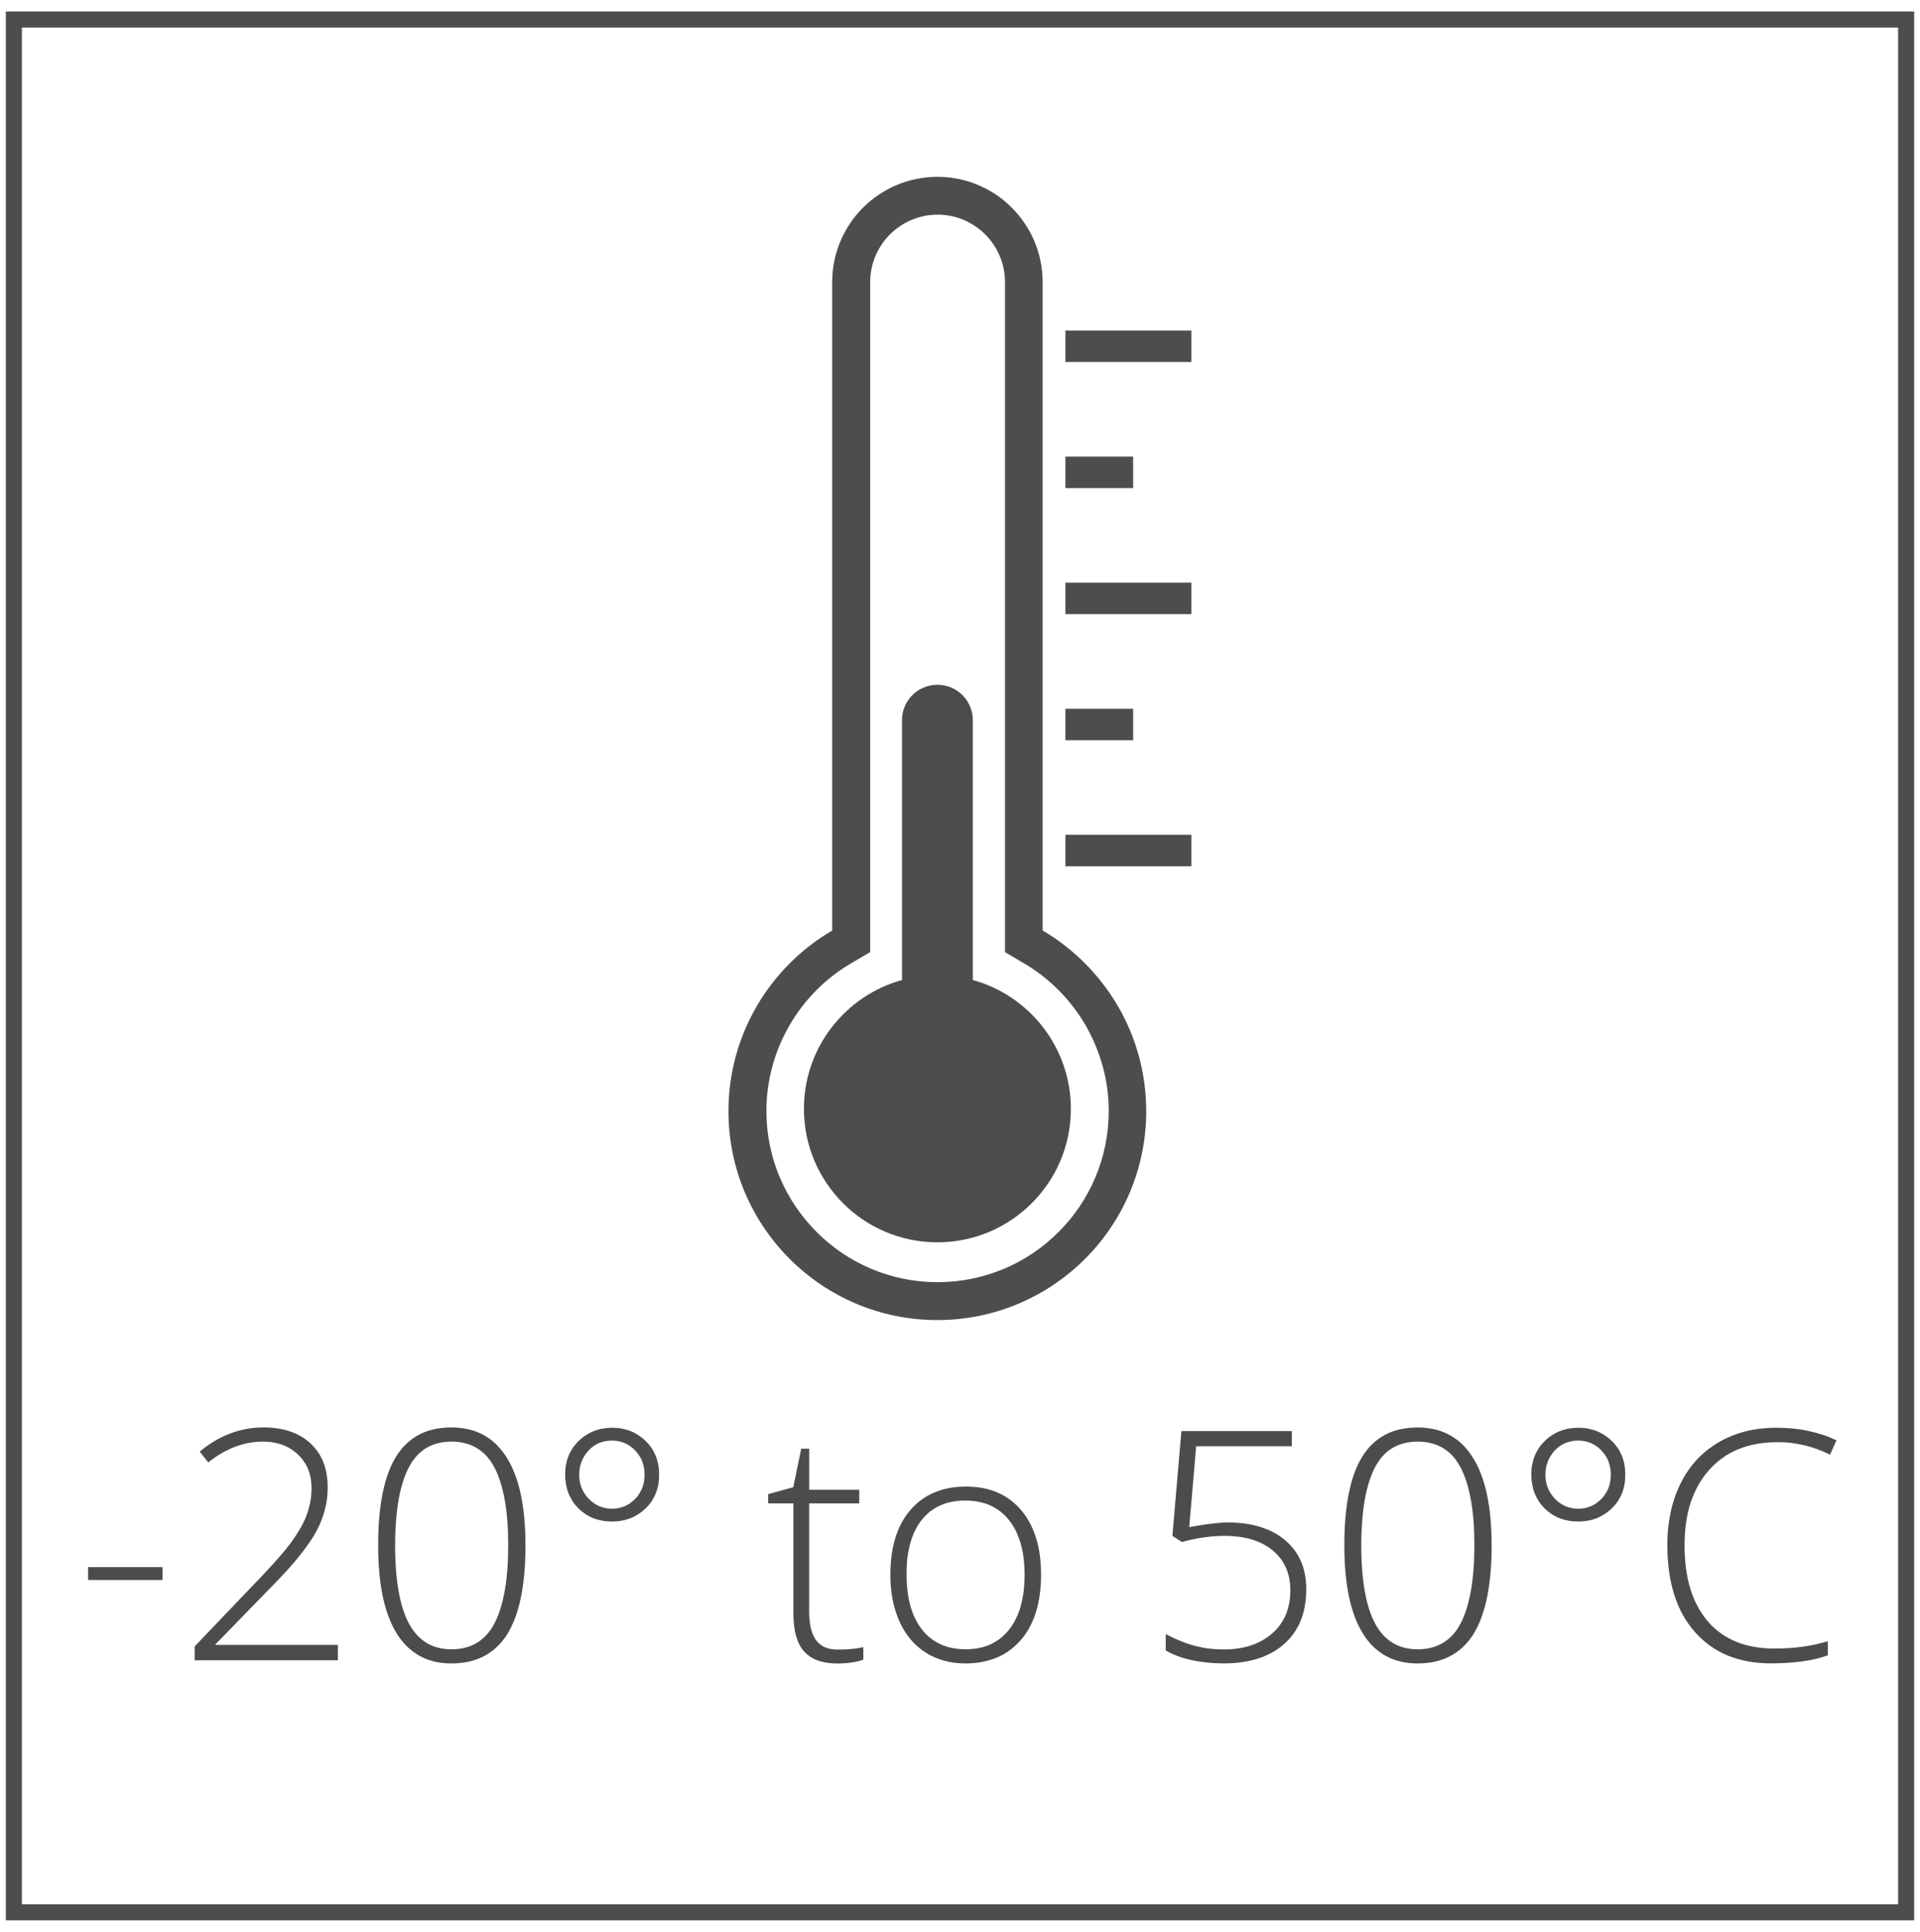 <?xml version="1.0" encoding="utf-8"?>
<!-- Generator: Adobe Illustrator 19.1.0, SVG Export Plug-In . SVG Version: 6.00 Build 0)  -->
<svg version="1.1" id="Layer_1" xmlns="http://www.w3.org/2000/svg" xmlns:xlink="http://www.w3.org/1999/xlink" x="0px" y="0px"
	 viewBox="0 0 29.91 30.086" style="enable-background:new 0 0 29.91 30.086;" xml:space="preserve">
<style type="text/css">
	.st0{fill:#4D4D4D;}
	.st1{fill-rule:evenodd;clip-rule:evenodd;fill:#4C4C4C;}
	.st2{fill:#4C4C4C;}
	.st3{fill:#383330;}
	.st4{fill:#1F1A17;}
	.st5{fill:#4D4C4C;}
	.st6{fill:none;stroke:#000000;stroke-width:0.3;stroke-miterlimit:10;}
	.st7{fill:#E61413;}
	.st8{fill:#5F5357;}
	.st9{fill:#115C78;}
	.st10{fill-rule:evenodd;clip-rule:evenodd;fill:#4D4D4D;}
	.st11{fill-rule:evenodd;clip-rule:evenodd;}
	.st12{fill:#FFFFFF;}
	.st13{fill:none;}
	.st14{fill:#231F20;}
	.st15{clip-path:url(#SVGID_2_);}
	.st16{clip-path:url(#SVGID_4_);fill:#FCF118;}
	.st17{clip-path:url(#SVGID_4_);fill:#FCF018;}
	.st18{clip-path:url(#SVGID_4_);fill:#FCEF18;}
	.st19{clip-path:url(#SVGID_4_);fill:#FCEE18;}
	.st20{clip-path:url(#SVGID_4_);fill:#FCED18;}
	.st21{clip-path:url(#SVGID_4_);fill:#FCEC18;}
	.st22{clip-path:url(#SVGID_4_);fill:#FCEB18;}
	.st23{clip-path:url(#SVGID_4_);fill:#FCEA18;}
	.st24{clip-path:url(#SVGID_4_);fill:#FCE918;}
	.st25{clip-path:url(#SVGID_4_);fill:#FCE818;}
	.st26{clip-path:url(#SVGID_4_);fill:#FCE718;}
	.st27{clip-path:url(#SVGID_4_);fill:#FCE617;}
	.st28{clip-path:url(#SVGID_4_);fill:#FCE517;}
	.st29{clip-path:url(#SVGID_4_);fill:#FCE417;}
	.st30{clip-path:url(#SVGID_4_);fill:#FCE317;}
	.st31{clip-path:url(#SVGID_4_);fill:#FCE217;}
	.st32{clip-path:url(#SVGID_4_);fill:#FCE117;}
	.st33{clip-path:url(#SVGID_4_);fill:#FCE017;}
	.st34{clip-path:url(#SVGID_4_);fill:#FCDF17;}
	.st35{clip-path:url(#SVGID_4_);fill:#FCDE17;}
	.st36{clip-path:url(#SVGID_4_);fill:#FCDD17;}
	.st37{clip-path:url(#SVGID_4_);fill:#FCDC17;}
	.st38{clip-path:url(#SVGID_4_);fill:#FCDB17;}
	.st39{clip-path:url(#SVGID_4_);fill:#FCDA17;}
	.st40{clip-path:url(#SVGID_4_);fill:#FCD917;}
	.st41{clip-path:url(#SVGID_4_);fill:#FCD817;}
	.st42{clip-path:url(#SVGID_4_);fill:#FCD717;}
	.st43{clip-path:url(#SVGID_4_);fill:#FCD617;}
	.st44{clip-path:url(#SVGID_4_);fill:#FCD517;}
	.st45{clip-path:url(#SVGID_4_);fill:#FCD416;}
	.st46{clip-path:url(#SVGID_4_);fill:#FCD316;}
	.st47{clip-path:url(#SVGID_4_);fill:#FBD216;}
	.st48{clip-path:url(#SVGID_4_);fill:#FBD116;}
	.st49{clip-path:url(#SVGID_4_);fill:#FBD016;}
	.st50{clip-path:url(#SVGID_4_);fill:#FBCF16;}
	.st51{clip-path:url(#SVGID_4_);fill:#FBCE16;}
	.st52{clip-path:url(#SVGID_4_);fill:#FBCD16;}
	.st53{clip-path:url(#SVGID_4_);fill:#FBCC16;}
	.st54{clip-path:url(#SVGID_4_);fill:#FBCB16;}
	.st55{clip-path:url(#SVGID_4_);fill:#FBCA16;}
	.st56{clip-path:url(#SVGID_4_);fill:#FBC916;}
	.st57{clip-path:url(#SVGID_4_);fill:#FBC816;}
	.st58{clip-path:url(#SVGID_4_);fill:#FBC716;}
	.st59{clip-path:url(#SVGID_4_);fill:#FBC616;}
	.st60{clip-path:url(#SVGID_4_);fill:#FBC516;}
	.st61{clip-path:url(#SVGID_4_);fill:#FBC416;}
	.st62{clip-path:url(#SVGID_4_);fill:#FBC316;}
	.st63{clip-path:url(#SVGID_4_);fill:#FBC216;}
	.st64{clip-path:url(#SVGID_4_);fill:#FBC115;}
	.st65{clip-path:url(#SVGID_4_);fill:#FBC015;}
	.st66{clip-path:url(#SVGID_4_);fill:#FBBF15;}
	.st67{clip-path:url(#SVGID_4_);fill:#FBBE15;}
	.st68{clip-path:url(#SVGID_4_);fill:#FBBD15;}
	.st69{clip-path:url(#SVGID_4_);fill:#FBBC15;}
	.st70{clip-path:url(#SVGID_4_);fill:#FBBB15;}
	.st71{clip-path:url(#SVGID_4_);fill:#FBBA15;}
	.st72{clip-path:url(#SVGID_4_);fill:#FBB915;}
	.st73{clip-path:url(#SVGID_4_);fill:#FBB815;}
	.st74{clip-path:url(#SVGID_4_);fill:#FBB715;}
	.st75{clip-path:url(#SVGID_4_);fill:#FBB615;}
	.st76{clip-path:url(#SVGID_4_);fill:#FBB515;}
	.st77{clip-path:url(#SVGID_4_);fill:#FBB415;}
	.st78{clip-path:url(#SVGID_4_);fill:#FBB315;}
	.st79{clip-path:url(#SVGID_4_);fill:#FBB215;}
	.st80{clip-path:url(#SVGID_4_);fill:#FBB115;}
	.st81{clip-path:url(#SVGID_4_);fill:#FBB015;}
	.st82{clip-path:url(#SVGID_4_);fill:#FBAF15;}
	.st83{clip-path:url(#SVGID_4_);fill:#FAAE15;}
	.st84{clip-path:url(#SVGID_4_);fill:#FAAD14;}
	.st85{clip-path:url(#SVGID_4_);fill:#FAAC14;}
	.st86{clip-path:url(#SVGID_4_);fill:#FAAB14;}
	.st87{clip-path:url(#SVGID_4_);fill:#FAAA14;}
	.st88{clip-path:url(#SVGID_4_);fill:#FAA914;}
	.st89{clip-path:url(#SVGID_4_);fill:#FAA814;}
	.st90{clip-path:url(#SVGID_4_);fill:#FAA714;}
	.st91{clip-path:url(#SVGID_4_);fill:#FAA614;}
	.st92{clip-path:url(#SVGID_4_);fill:#FAA514;}
	.st93{clip-path:url(#SVGID_4_);fill:#FAA414;}
	.st94{clip-path:url(#SVGID_4_);fill:#FAA314;}
	.st95{clip-path:url(#SVGID_4_);fill:#FAA214;}
	.st96{clip-path:url(#SVGID_4_);fill:#FAA114;}
	.st97{clip-path:url(#SVGID_4_);fill:#FAA014;}
	.st98{clip-path:url(#SVGID_4_);fill:#FA9F14;}
	.st99{clip-path:url(#SVGID_4_);fill:#FA9E14;}
	.st100{clip-path:url(#SVGID_4_);fill:#FA9D14;}
	.st101{clip-path:url(#SVGID_4_);fill:#FA9C14;}
	.st102{clip-path:url(#SVGID_4_);fill:#FA9B14;}
	.st103{clip-path:url(#SVGID_4_);fill:#FA9A13;}
	.st104{clip-path:url(#SVGID_4_);fill:#FA9913;}
	.st105{clip-path:url(#SVGID_4_);fill:#FA9813;}
	.st106{clip-path:url(#SVGID_4_);fill:#FA9713;}
	.st107{clip-path:url(#SVGID_4_);fill:#FA9613;}
	.st108{clip-path:url(#SVGID_4_);fill:#FA9513;}
	.st109{clip-path:url(#SVGID_4_);fill:#FA9413;}
	.st110{clip-path:url(#SVGID_4_);fill:#FA9313;}
	.st111{clip-path:url(#SVGID_4_);fill:#FA9213;}
	.st112{clip-path:url(#SVGID_4_);fill:#FA9113;}
	.st113{clip-path:url(#SVGID_4_);fill:#FA9013;}
	.st114{clip-path:url(#SVGID_4_);fill:#FA8F13;}
	.st115{clip-path:url(#SVGID_4_);fill:#FA8E13;}
	.st116{clip-path:url(#SVGID_4_);fill:#FA8D13;}
	.st117{clip-path:url(#SVGID_4_);fill:#FA8C13;}
	.st118{clip-path:url(#SVGID_4_);fill:#FA8B13;}
	.st119{clip-path:url(#SVGID_4_);fill:#FA8A13;}
	.st120{clip-path:url(#SVGID_4_);fill:#FA8913;}
	.st121{clip-path:url(#SVGID_4_);fill:#FA8812;}
	.st122{clip-path:url(#SVGID_4_);fill:#FA8712;}
	.st123{clip-path:url(#SVGID_4_);fill:#FA8612;}
	.st124{clip-path:url(#SVGID_4_);fill:#F98512;}
	.st125{clip-path:url(#SVGID_4_);fill:#F98412;}
	.st126{clip-path:url(#SVGID_4_);fill:#F98312;}
	.st127{clip-path:url(#SVGID_4_);fill:#F98212;}
	.st128{clip-path:url(#SVGID_4_);fill:#F98112;}
	.st129{clip-path:url(#SVGID_4_);fill:#F98012;}
	.st130{clip-path:url(#SVGID_4_);fill:#F97F12;}
	.st131{clip-path:url(#SVGID_4_);fill:#F97E12;}
	.st132{clip-path:url(#SVGID_4_);fill:#F97D12;}
	.st133{clip-path:url(#SVGID_4_);fill:#F97C12;}
	.st134{clip-path:url(#SVGID_4_);fill:#F97B12;}
	.st135{clip-path:url(#SVGID_4_);fill:#F97A12;}
	.st136{clip-path:url(#SVGID_4_);fill:#F97912;}
	.st137{clip-path:url(#SVGID_4_);fill:#F97812;}
	.st138{clip-path:url(#SVGID_4_);fill:#F97712;}
	.st139{clip-path:url(#SVGID_4_);fill:#F97612;}
	.st140{clip-path:url(#SVGID_4_);fill:#F97511;}
	.st141{clip-path:url(#SVGID_4_);fill:#F97411;}
	.st142{clip-path:url(#SVGID_4_);fill:#F97311;}
	.st143{clip-path:url(#SVGID_4_);fill:#F97211;}
	.st144{clip-path:url(#SVGID_4_);fill:#F97111;}
	.st145{clip-path:url(#SVGID_4_);fill:#F97011;}
	.st146{clip-path:url(#SVGID_4_);fill:#F96F11;}
	.st147{clip-path:url(#SVGID_4_);fill:#F96E11;}
	.st148{clip-path:url(#SVGID_4_);fill:#F96D11;}
	.st149{clip-path:url(#SVGID_4_);fill:#F96C11;}
	.st150{clip-path:url(#SVGID_4_);fill:#F96B11;}
	.st151{clip-path:url(#SVGID_4_);fill:#F96A11;}
	.st152{clip-path:url(#SVGID_4_);fill:#F96911;}
	.st153{clip-path:url(#SVGID_4_);fill:#F96811;}
	.st154{clip-path:url(#SVGID_4_);fill:#F96711;}
	.st155{clip-path:url(#SVGID_4_);fill:#F96611;}
	.st156{clip-path:url(#SVGID_4_);fill:#F96511;}
	.st157{clip-path:url(#SVGID_4_);fill:#F96411;}
	.st158{clip-path:url(#SVGID_4_);fill:#F96311;}
	.st159{clip-path:url(#SVGID_4_);fill:#F96210;}
	.st160{clip-path:url(#SVGID_4_);fill:#F86110;}
	.st161{clip-path:url(#SVGID_4_);fill:#F86010;}
	.st162{clip-path:url(#SVGID_4_);fill:#F85F10;}
	.st163{clip-path:url(#SVGID_4_);fill:#F85E10;}
	.st164{clip-path:url(#SVGID_4_);fill:#F85D10;}
	.st165{clip-path:url(#SVGID_4_);fill:#F85C10;}
	.st166{clip-path:url(#SVGID_4_);fill:#F85B10;}
	.st167{clip-path:url(#SVGID_4_);fill:#F85A10;}
	.st168{clip-path:url(#SVGID_4_);fill:#F85910;}
	.st169{clip-path:url(#SVGID_4_);fill:#F85810;}
	.st170{clip-path:url(#SVGID_4_);fill:#F85710;}
	.st171{clip-path:url(#SVGID_4_);fill:#F85610;}
	.st172{clip-path:url(#SVGID_4_);fill:#F85510;}
	.st173{clip-path:url(#SVGID_4_);fill:#F85410;}
	.st174{clip-path:url(#SVGID_4_);fill:#F85310;}
	.st175{clip-path:url(#SVGID_4_);fill:#F85210;}
	.st176{clip-path:url(#SVGID_4_);fill:#F85110;}
	.st177{clip-path:url(#SVGID_4_);fill:#F85010;}
	.st178{clip-path:url(#SVGID_4_);fill:#F84F0F;}
	.st179{clip-path:url(#SVGID_4_);fill:#F84E0F;}
	.st180{clip-path:url(#SVGID_4_);fill:#F84D0F;}
	.st181{clip-path:url(#SVGID_4_);fill:#F84C0F;}
	.st182{clip-path:url(#SVGID_4_);fill:#F84B0F;}
	.st183{clip-path:url(#SVGID_4_);fill:#F84A0F;}
	.st184{clip-path:url(#SVGID_4_);fill:#F8490F;}
	.st185{clip-path:url(#SVGID_4_);fill:#F8480F;}
	.st186{clip-path:url(#SVGID_4_);fill:#F8470F;}
	.st187{clip-path:url(#SVGID_4_);fill:#F8460F;}
	.st188{clip-path:url(#SVGID_4_);fill:#F8450F;}
	.st189{clip-path:url(#SVGID_4_);fill:#F8440F;}
	.st190{clip-path:url(#SVGID_4_);fill:#F8430F;}
	.st191{clip-path:url(#SVGID_4_);fill:#F8420F;}
	.st192{clip-path:url(#SVGID_4_);fill:#F8410F;}
	.st193{clip-path:url(#SVGID_4_);fill:#F8400F;}
	.st194{clip-path:url(#SVGID_4_);fill:#F83F0F;}
	.st195{clip-path:url(#SVGID_4_);fill:#F83E0E;}
	.st196{clip-path:url(#SVGID_4_);fill:#F83D0E;}
	.st197{clip-path:url(#SVGID_4_);fill:#F83C0E;}
	.st198{clip-path:url(#SVGID_4_);fill:#F83B0E;}
	.st199{clip-path:url(#SVGID_4_);fill:#F73A0E;}
	.st200{clip-path:url(#SVGID_4_);fill:#F7390E;}
	.st201{clip-path:url(#SVGID_4_);fill:#F7380E;}
	.st202{clip-path:url(#SVGID_4_);fill:#F7370E;}
	.st203{clip-path:url(#SVGID_4_);fill:#F7360E;}
	.st204{clip-path:url(#SVGID_4_);fill:#F7340E;}
	.st205{clip-path:url(#SVGID_4_);fill:#F7330E;}
	.st206{clip-path:url(#SVGID_4_);fill:#F7320E;}
	.st207{clip-path:url(#SVGID_4_);fill:#F7310E;}
	.st208{clip-path:url(#SVGID_4_);fill:#F7300E;}
	.st209{clip-path:url(#SVGID_4_);fill:#F72F0E;}
	.st210{clip-path:url(#SVGID_4_);fill:#F72E0E;}
	.st211{clip-path:url(#SVGID_4_);fill:#F72D0E;}
	.st212{clip-path:url(#SVGID_4_);fill:#F72C0E;}
	.st213{clip-path:url(#SVGID_4_);fill:#F72B0E;}
	.st214{clip-path:url(#SVGID_4_);fill:#F72B0D;}
	.st215{clip-path:url(#SVGID_4_);fill:#F72A0D;}
	.st216{clip-path:url(#SVGID_4_);fill:#F7290D;}
	.st217{clip-path:url(#SVGID_4_);fill:#F7280D;}
	.st218{clip-path:url(#SVGID_4_);fill:#F7270D;}
	.st219{clip-path:url(#SVGID_4_);fill:#F7260D;}
</style>
<g>
	<path class="st0" d="M29.819,29.908h-7.432h-7.432H7.523H0.091v-7.432v-7.432V7.611V0.179h7.432h7.432h7.432h7.432v7.432v7.432
		v7.432V29.908z M0.341,29.658h7.307h7.307h7.307h7.307V22.35v-7.307V7.736V0.429h-7.307h-7.307H7.648H0.341v7.307v7.307v7.307
		V29.658z"/>
</g>
<g>
	<g>
		<polygon class="st0" points="16.597,5.148 17.088,5.148 17.579,5.148 18.07,5.148 18.56,5.148 18.56,5.27 18.56,5.393 
			18.56,5.516 18.56,5.638 18.07,5.638 17.579,5.638 17.088,5.638 16.597,5.638 16.597,5.516 16.597,5.393 16.597,5.27 		"/>
	</g>
	<g>
		<polygon class="st0" points="16.597,7.111 16.861,7.111 17.125,7.111 17.389,7.111 17.652,7.111 17.652,7.234 17.652,7.356 
			17.652,7.479 17.652,7.602 17.389,7.602 17.125,7.602 16.861,7.602 16.597,7.602 16.597,7.479 16.597,7.356 16.597,7.234 		"/>
	</g>
	<g>
		<polygon class="st0" points="16.597,9.074 17.088,9.074 17.579,9.074 18.07,9.074 18.56,9.074 18.56,9.197 18.56,9.32 
			18.56,9.443 18.56,9.565 18.07,9.565 17.579,9.565 17.088,9.565 16.597,9.565 16.597,9.443 16.597,9.32 16.597,9.197 		"/>
	</g>
	<g>
		<polygon class="st0" points="16.597,11.038 16.861,11.038 17.125,11.038 17.389,11.038 17.652,11.038 17.652,11.161 
			17.652,11.283 17.652,11.406 17.652,11.529 17.389,11.529 17.125,11.529 16.861,11.529 16.597,11.529 16.597,11.406 
			16.597,11.283 16.597,11.161 		"/>
	</g>
	<g>
		<polygon class="st0" points="16.597,13.001 17.088,13.001 17.579,13.001 18.07,13.001 18.56,13.001 18.56,13.124 18.56,13.247 
			18.56,13.37 18.56,13.492 18.07,13.492 17.579,13.492 17.088,13.492 16.597,13.492 16.597,13.37 16.597,13.247 16.597,13.124 		
			"/>
	</g>
</g>
<g>
	<path class="st0" d="M16.242,14.492v-2.525V9.442V6.918V4.393c0-0.226-0.046-0.442-0.129-0.638
		c-0.083-0.196-0.203-0.372-0.351-0.521s-0.325-0.268-0.521-0.351s-0.412-0.129-0.638-0.129c-0.226,0-0.442,0.046-0.638,0.129
		c-0.196,0.083-0.372,0.203-0.521,0.351c-0.148,0.148-0.268,0.325-0.351,0.521c-0.083,0.196-0.129,0.411-0.129,0.638v2.525v2.525
		v2.525v2.525c-0.242,0.141-0.464,0.312-0.66,0.509s-0.369,0.418-0.51,0.659s-0.253,0.502-0.329,0.778
		c-0.076,0.276-0.117,0.566-0.117,0.866c0,0.449,0.091,0.878,0.256,1.267c0.165,0.389,0.403,0.74,0.697,1.034
		c0.294,0.294,0.645,0.533,1.034,0.697c0.389,0.165,0.817,0.256,1.267,0.256c0.449,0,0.877-0.091,1.267-0.256
		c0.389-0.165,0.74-0.403,1.034-0.697c0.294-0.294,0.533-0.645,0.697-1.034c0.165-0.389,0.256-0.817,0.256-1.267
		c0-0.3-0.041-0.59-0.117-0.866c-0.076-0.276-0.187-0.537-0.329-0.778s-0.313-0.462-0.51-0.659S16.484,14.633,16.242,14.492z
		 M14.604,19.969c-0.367,0-0.718-0.075-1.036-0.21c-0.319-0.135-0.606-0.33-0.847-0.572s-0.437-0.529-0.572-0.847
		s-0.21-0.669-0.21-1.037c0-0.236,0.032-0.468,0.092-0.691c0.06-0.223,0.149-0.436,0.264-0.636c0.114-0.199,0.254-0.384,0.417-0.548
		c0.162-0.165,0.347-0.309,0.552-0.428l0.073-0.043l0.073-0.043l0.073-0.043l0.073-0.043v-2.609V9.611V7.002V4.393
		c0-0.145,0.029-0.282,0.083-0.408c0.053-0.125,0.13-0.239,0.225-0.334c0.095-0.095,0.208-0.172,0.334-0.225
		s0.263-0.083,0.408-0.083c0.145,0,0.283,0.029,0.408,0.083s0.239,0.13,0.334,0.225c0.095,0.095,0.172,0.208,0.225,0.334
		c0.053,0.125,0.083,0.263,0.083,0.408v2.609v2.609v2.609v2.609l0.073,0.043l0.073,0.043l0.073,0.043l0.073,0.043
		c0.204,0.119,0.389,0.264,0.551,0.428s0.302,0.349,0.417,0.548c0.114,0.199,0.203,0.413,0.264,0.636s0.092,0.455,0.092,0.691
		c0,0.367-0.075,0.718-0.21,1.037s-0.33,0.606-0.572,0.847c-0.241,0.241-0.529,0.437-0.847,0.572
		C15.321,19.894,14.971,19.969,14.604,19.969z"/>
</g>
<g>
	<path class="st2" d="M1.372,24.607v-0.05v-0.05v-0.05v-0.05h0.29h0.29h0.29h0.29v0.05v0.05v0.05v0.05h-0.29h-0.29h-0.29H1.372z"/>
	<path class="st2" d="M5.266,25.857H4.708H4.149H3.591H3.032v-0.054V25.75v-0.054v-0.054l0.237-0.248l0.237-0.248l0.237-0.248
		l0.237-0.248c0.067-0.069,0.129-0.134,0.185-0.195s0.109-0.118,0.155-0.171s0.089-0.102,0.125-0.147s0.069-0.085,0.095-0.122
		s0.052-0.073,0.075-0.109s0.045-0.071,0.065-0.106s0.038-0.07,0.054-0.104s0.031-0.068,0.043-0.101s0.024-0.067,0.033-0.101
		s0.017-0.069,0.024-0.104s0.011-0.07,0.014-0.106s0.005-0.072,0.005-0.109c0-0.053-0.004-0.104-0.013-0.152
		s-0.022-0.094-0.039-0.138s-0.039-0.084-0.066-0.123s-0.057-0.074-0.092-0.108s-0.073-0.062-0.113-0.088s-0.083-0.046-0.128-0.063
		s-0.093-0.029-0.144-0.038s-0.104-0.013-0.16-0.013c-0.074,0-0.148,0.007-0.221,0.02s-0.145,0.034-0.216,0.061
		s-0.142,0.061-0.211,0.101s-0.138,0.088-0.206,0.142l-0.033-0.042l-0.033-0.042l-0.033-0.042l-0.033-0.042
		c0.074-0.063,0.151-0.117,0.23-0.164s0.159-0.086,0.242-0.118s0.167-0.055,0.254-0.071s0.175-0.024,0.266-0.024
		c0.078,0,0.151,0.005,0.221,0.016s0.135,0.026,0.196,0.047s0.118,0.047,0.171,0.078s0.102,0.067,0.146,0.109
		c0.044,0.042,0.083,0.087,0.117,0.136s0.061,0.103,0.083,0.16s0.039,0.118,0.05,0.183s0.017,0.134,0.017,0.207
		c0,0.059-0.004,0.118-0.011,0.176s-0.019,0.116-0.034,0.173s-0.034,0.114-0.056,0.17s-0.048,0.112-0.078,0.167
		c-0.03,0.055-0.066,0.114-0.109,0.175s-0.091,0.127-0.145,0.195s-0.115,0.139-0.182,0.214s-0.14,0.152-0.219,0.233l-0.229,0.235
		l-0.229,0.235l-0.229,0.235l-0.229,0.235v0.002v0.002v0.002v0.002h0.477h0.477h0.477h0.477v0.059v0.059v0.059V25.857z"/>
	<path class="st2" d="M8.186,24.062c0,0.157-0.006,0.303-0.018,0.44s-0.03,0.263-0.054,0.379s-0.054,0.222-0.09,0.318
		s-0.078,0.181-0.125,0.257c-0.048,0.075-0.102,0.141-0.162,0.197s-0.126,0.103-0.199,0.141s-0.151,0.066-0.235,0.085
		s-0.175,0.028-0.272,0.028c-0.093,0-0.181-0.01-0.263-0.029S6.61,25.829,6.539,25.79s-0.136-0.087-0.196-0.145
		s-0.114-0.126-0.162-0.203c-0.048-0.078-0.091-0.165-0.127-0.261s-0.067-0.202-0.091-0.317s-0.042-0.239-0.054-0.373
		s-0.018-0.277-0.018-0.429c0-0.155,0.006-0.301,0.018-0.436s0.029-0.26,0.053-0.376s0.053-0.22,0.088-0.315s0.076-0.18,0.123-0.254
		c0.047-0.075,0.1-0.141,0.16-0.197s0.125-0.103,0.196-0.141s0.149-0.066,0.233-0.084s0.174-0.028,0.27-0.028
		c0.094,0,0.182,0.01,0.265,0.029s0.16,0.048,0.232,0.087s0.138,0.087,0.198,0.145s0.115,0.126,0.164,0.204
		c0.049,0.077,0.092,0.164,0.129,0.26s0.068,0.2,0.092,0.314s0.043,0.237,0.055,0.369S8.186,23.913,8.186,24.062z M6.155,24.062
		c0,0.138,0.005,0.268,0.014,0.388s0.023,0.232,0.041,0.334s0.041,0.196,0.068,0.28s0.059,0.159,0.095,0.226
		s0.077,0.124,0.123,0.174s0.096,0.091,0.151,0.124s0.115,0.058,0.179,0.074s0.133,0.025,0.207,0.025
		c0.077,0,0.149-0.009,0.215-0.026s0.128-0.043,0.184-0.077s0.107-0.077,0.153-0.128s0.086-0.111,0.121-0.179
		c0.035-0.068,0.066-0.145,0.092-0.23s0.048-0.178,0.066-0.279s0.031-0.21,0.04-0.328s0.013-0.243,0.013-0.377
		c0-0.132-0.004-0.256-0.013-0.372s-0.022-0.224-0.04-0.324s-0.04-0.192-0.066-0.276s-0.057-0.161-0.092-0.229
		c-0.035-0.068-0.076-0.128-0.121-0.179s-0.097-0.094-0.153-0.128s-0.117-0.06-0.184-0.077s-0.138-0.026-0.215-0.026
		s-0.149,0.009-0.215,0.026s-0.127,0.043-0.183,0.077s-0.106,0.077-0.151,0.128s-0.085,0.111-0.12,0.179
		c-0.035,0.068-0.065,0.145-0.091,0.229s-0.048,0.176-0.065,0.276s-0.03,0.208-0.039,0.324S6.155,23.931,6.155,24.062z"/>
	<path class="st0" d="M8.804,22.967c0-0.054,0.004-0.105,0.013-0.154s0.022-0.095,0.04-0.139s0.04-0.085,0.066-0.124
		s0.057-0.075,0.093-0.11c0.035-0.034,0.072-0.064,0.112-0.089s0.08-0.047,0.124-0.064s0.088-0.03,0.136-0.038
		s0.096-0.013,0.148-0.013s0.101,0.004,0.148,0.013s0.092,0.021,0.136,0.038s0.084,0.038,0.124,0.064s0.076,0.055,0.112,0.089
		c0.035,0.034,0.066,0.071,0.093,0.11s0.048,0.08,0.066,0.124s0.031,0.09,0.04,0.139s0.013,0.1,0.013,0.154
		s-0.004,0.105-0.013,0.154s-0.022,0.095-0.04,0.139s-0.04,0.085-0.066,0.124s-0.057,0.075-0.093,0.109
		c-0.035,0.034-0.072,0.064-0.112,0.089s-0.08,0.047-0.124,0.064s-0.088,0.03-0.136,0.038s-0.096,0.013-0.148,0.013
		c-0.053,0-0.103-0.004-0.152-0.013s-0.094-0.021-0.138-0.038s-0.085-0.038-0.124-0.064s-0.076-0.055-0.11-0.089
		c-0.034-0.034-0.065-0.07-0.09-0.109s-0.047-0.08-0.065-0.124s-0.03-0.09-0.039-0.14S8.804,23.021,8.804,22.967z M9.023,22.967
		c0,0.037,0.003,0.073,0.009,0.107s0.016,0.067,0.028,0.098s0.028,0.061,0.047,0.09s0.04,0.055,0.065,0.081s0.051,0.048,0.078,0.067
		s0.056,0.035,0.086,0.048s0.062,0.022,0.094,0.029s0.067,0.01,0.102,0.01c0.035,0,0.069-0.003,0.101-0.009s0.064-0.016,0.094-0.028
		s0.059-0.028,0.086-0.047s0.054-0.041,0.079-0.066c0.025-0.025,0.047-0.052,0.065-0.081s0.034-0.058,0.047-0.09
		s0.022-0.065,0.028-0.099s0.009-0.071,0.009-0.109c0-0.038-0.003-0.074-0.009-0.108s-0.015-0.067-0.027-0.099
		s-0.027-0.061-0.046-0.09s-0.04-0.055-0.064-0.081c-0.024-0.026-0.05-0.048-0.078-0.067s-0.056-0.035-0.086-0.048
		s-0.062-0.022-0.095-0.029s-0.068-0.01-0.104-0.01c-0.037,0-0.072,0.003-0.105,0.01s-0.065,0.016-0.096,0.029
		s-0.059,0.029-0.087,0.049s-0.053,0.042-0.077,0.068c-0.024,0.026-0.045,0.053-0.063,0.082s-0.033,0.058-0.045,0.09
		s-0.021,0.064-0.027,0.097S9.023,22.931,9.023,22.967z"/>
	<path class="st2" d="M13.049,25.691c0.038,0,0.075-0.001,0.111-0.002s0.07-0.004,0.104-0.007s0.066-0.007,0.096-0.012
		s0.061-0.011,0.089-0.017v0.049v0.049v0.049v0.049c-0.029,0.01-0.06,0.018-0.091,0.026s-0.064,0.013-0.098,0.018
		s-0.069,0.009-0.105,0.011s-0.073,0.004-0.111,0.004c-0.059,0-0.113-0.004-0.164-0.012s-0.098-0.02-0.141-0.035
		s-0.083-0.035-0.118-0.059s-0.067-0.051-0.095-0.082c-0.028-0.031-0.052-0.067-0.073-0.108s-0.038-0.085-0.052-0.134
		s-0.024-0.103-0.031-0.161s-0.01-0.121-0.01-0.188v-0.428V24.27v-0.428v-0.428H12.26h-0.098h-0.098h-0.098v-0.036v-0.036v-0.036
		v-0.036l0.098-0.027l0.098-0.027l0.098-0.027l0.098-0.027l0.031-0.15l0.031-0.15l0.031-0.15l0.031-0.15h0.031h0.031h0.031h0.031
		v0.16v0.16v0.16v0.16H12.8h0.195h0.195h0.195v0.053v0.053v0.053v0.053h-0.195h-0.195H12.8h-0.195v0.42v0.42v0.42v0.42
		c0,0.051,0.002,0.098,0.007,0.142s0.011,0.085,0.02,0.123s0.02,0.072,0.034,0.103s0.029,0.059,0.047,0.083s0.038,0.046,0.061,0.064
		s0.049,0.034,0.077,0.046s0.059,0.021,0.092,0.027S13.011,25.691,13.049,25.691z"/>
	<path class="st2" d="M16.218,24.527c0,0.108-0.007,0.21-0.02,0.307s-0.033,0.187-0.059,0.271s-0.059,0.163-0.098,0.236
		s-0.085,0.139-0.138,0.2s-0.11,0.114-0.172,0.16s-0.13,0.084-0.202,0.114s-0.15,0.053-0.232,0.069s-0.17,0.023-0.262,0.023
		c-0.058,0-0.115-0.004-0.169-0.011s-0.108-0.018-0.159-0.032s-0.101-0.032-0.149-0.053s-0.094-0.045-0.138-0.073
		c-0.044-0.028-0.086-0.06-0.125-0.094s-0.076-0.071-0.11-0.112s-0.065-0.084-0.094-0.13s-0.055-0.096-0.079-0.149
		c-0.024-0.052-0.044-0.107-0.062-0.163s-0.032-0.115-0.044-0.176s-0.021-0.123-0.027-0.188s-0.009-0.131-0.009-0.2
		c0-0.108,0.007-0.211,0.02-0.307s0.033-0.187,0.059-0.271s0.059-0.163,0.098-0.235s0.085-0.139,0.138-0.199
		c0.052-0.06,0.11-0.113,0.172-0.158s0.129-0.083,0.201-0.113s0.149-0.053,0.231-0.068s0.168-0.023,0.26-0.023
		c0.091,0,0.177,0.008,0.259,0.023s0.158,0.038,0.229,0.069s0.138,0.069,0.2,0.115s0.119,0.1,0.171,0.161
		c0.052,0.061,0.097,0.128,0.136,0.201s0.071,0.151,0.097,0.235s0.045,0.174,0.058,0.269S16.218,24.421,16.218,24.527z
		 M14.123,24.527c0,0.091,0.005,0.177,0.015,0.258s0.025,0.157,0.045,0.228s0.045,0.137,0.075,0.198s0.065,0.117,0.105,0.168
		c0.04,0.051,0.084,0.096,0.133,0.134s0.101,0.07,0.157,0.096s0.117,0.045,0.182,0.058s0.134,0.019,0.207,0.019
		s0.142-0.006,0.207-0.019s0.126-0.032,0.182-0.058s0.109-0.058,0.157-0.096s0.093-0.083,0.133-0.134
		c0.04-0.051,0.075-0.107,0.105-0.168s0.055-0.127,0.075-0.198s0.035-0.147,0.045-0.228s0.015-0.167,0.015-0.258
		c0-0.092-0.005-0.178-0.015-0.26s-0.025-0.157-0.046-0.228s-0.046-0.137-0.076-0.198s-0.066-0.116-0.106-0.167
		c-0.041-0.051-0.085-0.095-0.134-0.133s-0.102-0.069-0.158-0.095s-0.118-0.044-0.183-0.057s-0.134-0.019-0.207-0.019
		s-0.142,0.006-0.207,0.019s-0.125,0.031-0.182,0.057s-0.109,0.057-0.157,0.094s-0.092,0.082-0.132,0.132
		c-0.04,0.05-0.074,0.106-0.104,0.166s-0.054,0.127-0.074,0.198s-0.035,0.147-0.045,0.229S14.123,24.435,14.123,24.527z"/>
	<path class="st2" d="M19.119,23.711c0.095,0,0.185,0.006,0.27,0.017s0.165,0.029,0.24,0.052s0.145,0.052,0.21,0.086
		s0.125,0.075,0.18,0.121c0.055,0.046,0.103,0.096,0.144,0.151s0.075,0.113,0.103,0.177s0.048,0.131,0.062,0.203
		s0.021,0.148,0.021,0.229c0,0.092-0.007,0.178-0.021,0.26s-0.036,0.158-0.064,0.229s-0.064,0.137-0.107,0.198
		s-0.093,0.117-0.15,0.168c-0.057,0.051-0.119,0.095-0.187,0.133s-0.141,0.07-0.219,0.095s-0.162,0.044-0.252,0.057
		s-0.184,0.019-0.284,0.019c-0.044,0-0.088-0.001-0.131-0.003s-0.086-0.005-0.128-0.01s-0.084-0.01-0.125-0.016
		s-0.081-0.014-0.121-0.023s-0.078-0.018-0.115-0.029s-0.072-0.022-0.105-0.035s-0.065-0.026-0.095-0.04s-0.059-0.03-0.085-0.046
		V25.64v-0.063v-0.063v-0.063c0.044,0.022,0.087,0.043,0.128,0.062s0.082,0.036,0.121,0.052s0.077,0.029,0.114,0.041
		s0.072,0.023,0.106,0.031s0.069,0.016,0.104,0.023s0.071,0.012,0.108,0.016s0.073,0.008,0.111,0.01s0.076,0.003,0.114,0.003
		c0.078,0,0.152-0.005,0.223-0.016s0.137-0.026,0.2-0.047s0.121-0.047,0.176-0.078s0.106-0.067,0.153-0.108s0.089-0.086,0.124-0.135
		s0.065-0.101,0.088-0.157s0.041-0.115,0.053-0.178s0.018-0.13,0.018-0.2c0-0.066-0.006-0.129-0.017-0.188s-0.029-0.115-0.052-0.167
		s-0.052-0.101-0.086-0.145s-0.075-0.086-0.121-0.124s-0.096-0.071-0.15-0.099s-0.113-0.052-0.175-0.071s-0.129-0.033-0.2-0.042
		s-0.146-0.014-0.225-0.014c-0.053,0-0.106,0.002-0.16,0.006s-0.109,0.01-0.164,0.018s-0.111,0.018-0.168,0.03
		s-0.114,0.026-0.171,0.042l-0.037-0.024l-0.037-0.024l-0.037-0.024l-0.037-0.024l0.035-0.408l0.035-0.408l0.035-0.408l0.035-0.408
		h0.43h0.43h0.43h0.43v0.059v0.059v0.059v0.059H19.75h-0.372h-0.372h-0.372l-0.027,0.315l-0.027,0.315l-0.027,0.315l-0.027,0.315
		c0.063-0.012,0.124-0.022,0.18-0.031s0.11-0.016,0.159-0.022s0.096-0.01,0.139-0.014S19.083,23.711,19.119,23.711z"/>
	<path class="st2" d="M23.237,24.062c0,0.157-0.006,0.303-0.018,0.44s-0.03,0.263-0.054,0.379s-0.054,0.222-0.09,0.318
		s-0.078,0.181-0.125,0.257c-0.048,0.075-0.102,0.141-0.162,0.197s-0.126,0.103-0.199,0.141s-0.151,0.066-0.235,0.085
		s-0.175,0.028-0.272,0.028c-0.093,0-0.181-0.01-0.263-0.029s-0.158-0.048-0.229-0.087s-0.136-0.087-0.196-0.145
		s-0.114-0.126-0.162-0.203c-0.048-0.078-0.091-0.165-0.127-0.261s-0.067-0.202-0.091-0.317s-0.042-0.239-0.054-0.373
		s-0.018-0.277-0.018-0.429c0-0.155,0.006-0.301,0.018-0.436s0.029-0.26,0.053-0.376s0.053-0.22,0.088-0.315s0.076-0.18,0.123-0.254
		c0.047-0.075,0.1-0.141,0.16-0.197s0.125-0.103,0.196-0.141s0.149-0.066,0.233-0.084s0.174-0.028,0.27-0.028
		c0.094,0,0.182,0.01,0.265,0.029s0.16,0.048,0.232,0.087s0.138,0.087,0.198,0.145s0.115,0.126,0.164,0.204
		c0.049,0.077,0.092,0.164,0.129,0.26s0.068,0.2,0.092,0.314s0.043,0.237,0.055,0.369S23.237,23.913,23.237,24.062z M21.206,24.062
		c0,0.138,0.005,0.268,0.014,0.388s0.023,0.232,0.041,0.334s0.041,0.196,0.068,0.28s0.059,0.159,0.095,0.226
		s0.077,0.124,0.123,0.174s0.096,0.091,0.151,0.124s0.115,0.058,0.179,0.074s0.133,0.025,0.207,0.025
		c0.077,0,0.149-0.009,0.215-0.026s0.128-0.043,0.184-0.077s0.107-0.077,0.153-0.128s0.086-0.111,0.121-0.179
		c0.035-0.068,0.066-0.145,0.092-0.23s0.048-0.178,0.066-0.279s0.031-0.21,0.04-0.328s0.013-0.243,0.013-0.377
		c0-0.132-0.004-0.256-0.013-0.372s-0.022-0.224-0.04-0.324s-0.04-0.192-0.066-0.276s-0.057-0.161-0.092-0.229
		c-0.035-0.068-0.076-0.128-0.121-0.179s-0.097-0.094-0.153-0.128s-0.117-0.06-0.184-0.077s-0.138-0.026-0.215-0.026
		s-0.149,0.009-0.215,0.026s-0.127,0.043-0.183,0.077s-0.106,0.077-0.151,0.128s-0.085,0.111-0.12,0.179
		c-0.035,0.068-0.065,0.145-0.091,0.229s-0.048,0.176-0.065,0.276s-0.03,0.208-0.039,0.324S21.206,23.931,21.206,24.062z"/>
	<path class="st0" d="M23.855,22.967c0-0.054,0.004-0.105,0.013-0.154s0.022-0.095,0.04-0.139s0.04-0.085,0.066-0.124
		s0.057-0.075,0.093-0.11c0.035-0.034,0.072-0.064,0.112-0.089s0.08-0.047,0.124-0.064s0.088-0.03,0.136-0.038
		s0.096-0.013,0.148-0.013s0.101,0.004,0.148,0.013s0.092,0.021,0.136,0.038s0.084,0.038,0.124,0.064s0.076,0.055,0.112,0.089
		c0.035,0.034,0.066,0.071,0.093,0.11s0.048,0.08,0.066,0.124s0.031,0.09,0.04,0.139s0.013,0.1,0.013,0.154
		s-0.004,0.105-0.013,0.154s-0.022,0.095-0.04,0.139s-0.04,0.085-0.066,0.124s-0.057,0.075-0.093,0.109
		c-0.035,0.034-0.072,0.064-0.112,0.089s-0.08,0.047-0.124,0.064s-0.088,0.03-0.136,0.038s-0.096,0.013-0.148,0.013
		c-0.053,0-0.103-0.004-0.152-0.013s-0.094-0.021-0.138-0.038s-0.085-0.038-0.124-0.064s-0.076-0.055-0.11-0.089
		c-0.034-0.034-0.065-0.07-0.09-0.109s-0.047-0.08-0.065-0.124s-0.03-0.09-0.039-0.14S23.855,23.021,23.855,22.967z M24.075,22.967
		c0,0.037,0.003,0.073,0.009,0.107s0.016,0.067,0.028,0.098s0.028,0.061,0.047,0.09s0.04,0.055,0.065,0.081s0.051,0.048,0.078,0.067
		s0.056,0.035,0.086,0.048s0.062,0.022,0.094,0.029s0.067,0.01,0.102,0.01c0.035,0,0.069-0.003,0.101-0.009s0.064-0.016,0.094-0.028
		s0.059-0.028,0.086-0.047s0.054-0.041,0.079-0.066c0.025-0.025,0.047-0.052,0.065-0.081s0.034-0.058,0.047-0.09
		s0.022-0.065,0.028-0.099s0.009-0.071,0.009-0.109c0-0.038-0.003-0.074-0.009-0.108s-0.015-0.067-0.027-0.099
		s-0.027-0.061-0.046-0.09s-0.04-0.055-0.064-0.081c-0.024-0.026-0.05-0.048-0.078-0.067s-0.056-0.035-0.086-0.048
		s-0.062-0.022-0.095-0.029s-0.068-0.01-0.104-0.01c-0.037,0-0.072,0.003-0.105,0.01s-0.065,0.016-0.096,0.029
		s-0.059,0.029-0.087,0.049s-0.053,0.042-0.077,0.068c-0.024,0.026-0.045,0.053-0.063,0.082s-0.033,0.058-0.045,0.09
		s-0.021,0.064-0.027,0.097S24.075,22.931,24.075,22.967z"/>
	<path class="st2" d="M27.685,22.461c-0.112,0-0.218,0.009-0.318,0.027s-0.194,0.045-0.282,0.08s-0.17,0.08-0.246,0.134
		s-0.146,0.116-0.211,0.188c-0.064,0.072-0.121,0.15-0.169,0.235s-0.088,0.177-0.121,0.275s-0.056,0.203-0.072,0.314
		s-0.024,0.229-0.024,0.354c0,0.127,0.008,0.247,0.023,0.36s0.038,0.219,0.068,0.318s0.068,0.191,0.114,0.275
		s0.099,0.162,0.159,0.232c0.061,0.071,0.128,0.132,0.202,0.185s0.154,0.097,0.241,0.132s0.18,0.062,0.28,0.079
		s0.206,0.026,0.319,0.026c0.075,0,0.148-0.002,0.22-0.007s0.142-0.012,0.211-0.021s0.136-0.021,0.202-0.036s0.13-0.031,0.193-0.05
		v0.055v0.055v0.055v0.055c-0.059,0.021-0.122,0.039-0.188,0.055s-0.136,0.029-0.21,0.039s-0.151,0.018-0.232,0.023
		s-0.166,0.008-0.254,0.008c-0.125,0-0.244-0.01-0.356-0.03s-0.217-0.051-0.316-0.091s-0.191-0.091-0.276-0.152
		s-0.164-0.132-0.236-0.213c-0.072-0.081-0.135-0.17-0.189-0.267s-0.099-0.202-0.135-0.315s-0.063-0.234-0.081-0.364
		s-0.027-0.267-0.027-0.412c0-0.091,0.004-0.179,0.013-0.264s0.022-0.168,0.039-0.248s0.039-0.157,0.065-0.232
		s0.056-0.146,0.09-0.215c0.034-0.069,0.072-0.135,0.114-0.196s0.088-0.119,0.137-0.172s0.103-0.103,0.16-0.148
		s0.118-0.087,0.182-0.125c0.065-0.038,0.132-0.071,0.202-0.099s0.142-0.052,0.217-0.071s0.153-0.033,0.233-0.042
		s0.163-0.014,0.248-0.014c0.087,0,0.172,0.004,0.254,0.012s0.163,0.02,0.241,0.037s0.154,0.037,0.227,0.061
		s0.144,0.053,0.213,0.086l-0.025,0.056l-0.025,0.056l-0.025,0.056l-0.025,0.056c-0.065-0.033-0.131-0.061-0.198-0.086
		s-0.134-0.045-0.203-0.061s-0.138-0.028-0.208-0.037S27.757,22.461,27.685,22.461z"/>
</g>
<g>
	<path class="st1" d="M14.604,10.665L14.604,10.665L14.604,10.665L14.604,10.665L14.604,10.665c0.076,0,0.148,0.015,0.214,0.043
		s0.125,0.068,0.175,0.118c0.05,0.05,0.09,0.109,0.118,0.175c0.028,0.066,0.043,0.138,0.043,0.214v1.012v1.012v1.012v1.012
		c0.22,0.06,0.426,0.156,0.61,0.281c0.185,0.125,0.348,0.278,0.484,0.454c0.136,0.176,0.244,0.374,0.319,0.588
		c0.074,0.214,0.115,0.444,0.115,0.683c0,0.287-0.058,0.56-0.163,0.809c-0.105,0.249-0.257,0.473-0.446,0.661
		c-0.188,0.188-0.412,0.34-0.661,0.446c-0.249,0.105-0.522,0.163-0.809,0.163c-0.287,0-0.56-0.058-0.809-0.163
		c-0.249-0.105-0.473-0.257-0.661-0.446c-0.188-0.188-0.34-0.412-0.446-0.661c-0.105-0.249-0.163-0.522-0.163-0.809
		c0-0.239,0.04-0.469,0.115-0.683c0.074-0.214,0.183-0.412,0.319-0.588s0.3-0.329,0.484-0.454c0.185-0.125,0.39-0.22,0.61-0.281
		v-1.012v-1.012v-1.012v-1.012c0-0.076,0.015-0.148,0.043-0.214c0.028-0.066,0.068-0.125,0.118-0.175
		c0.05-0.05,0.109-0.09,0.175-0.118S14.528,10.665,14.604,10.665"/>
</g>
</svg>
